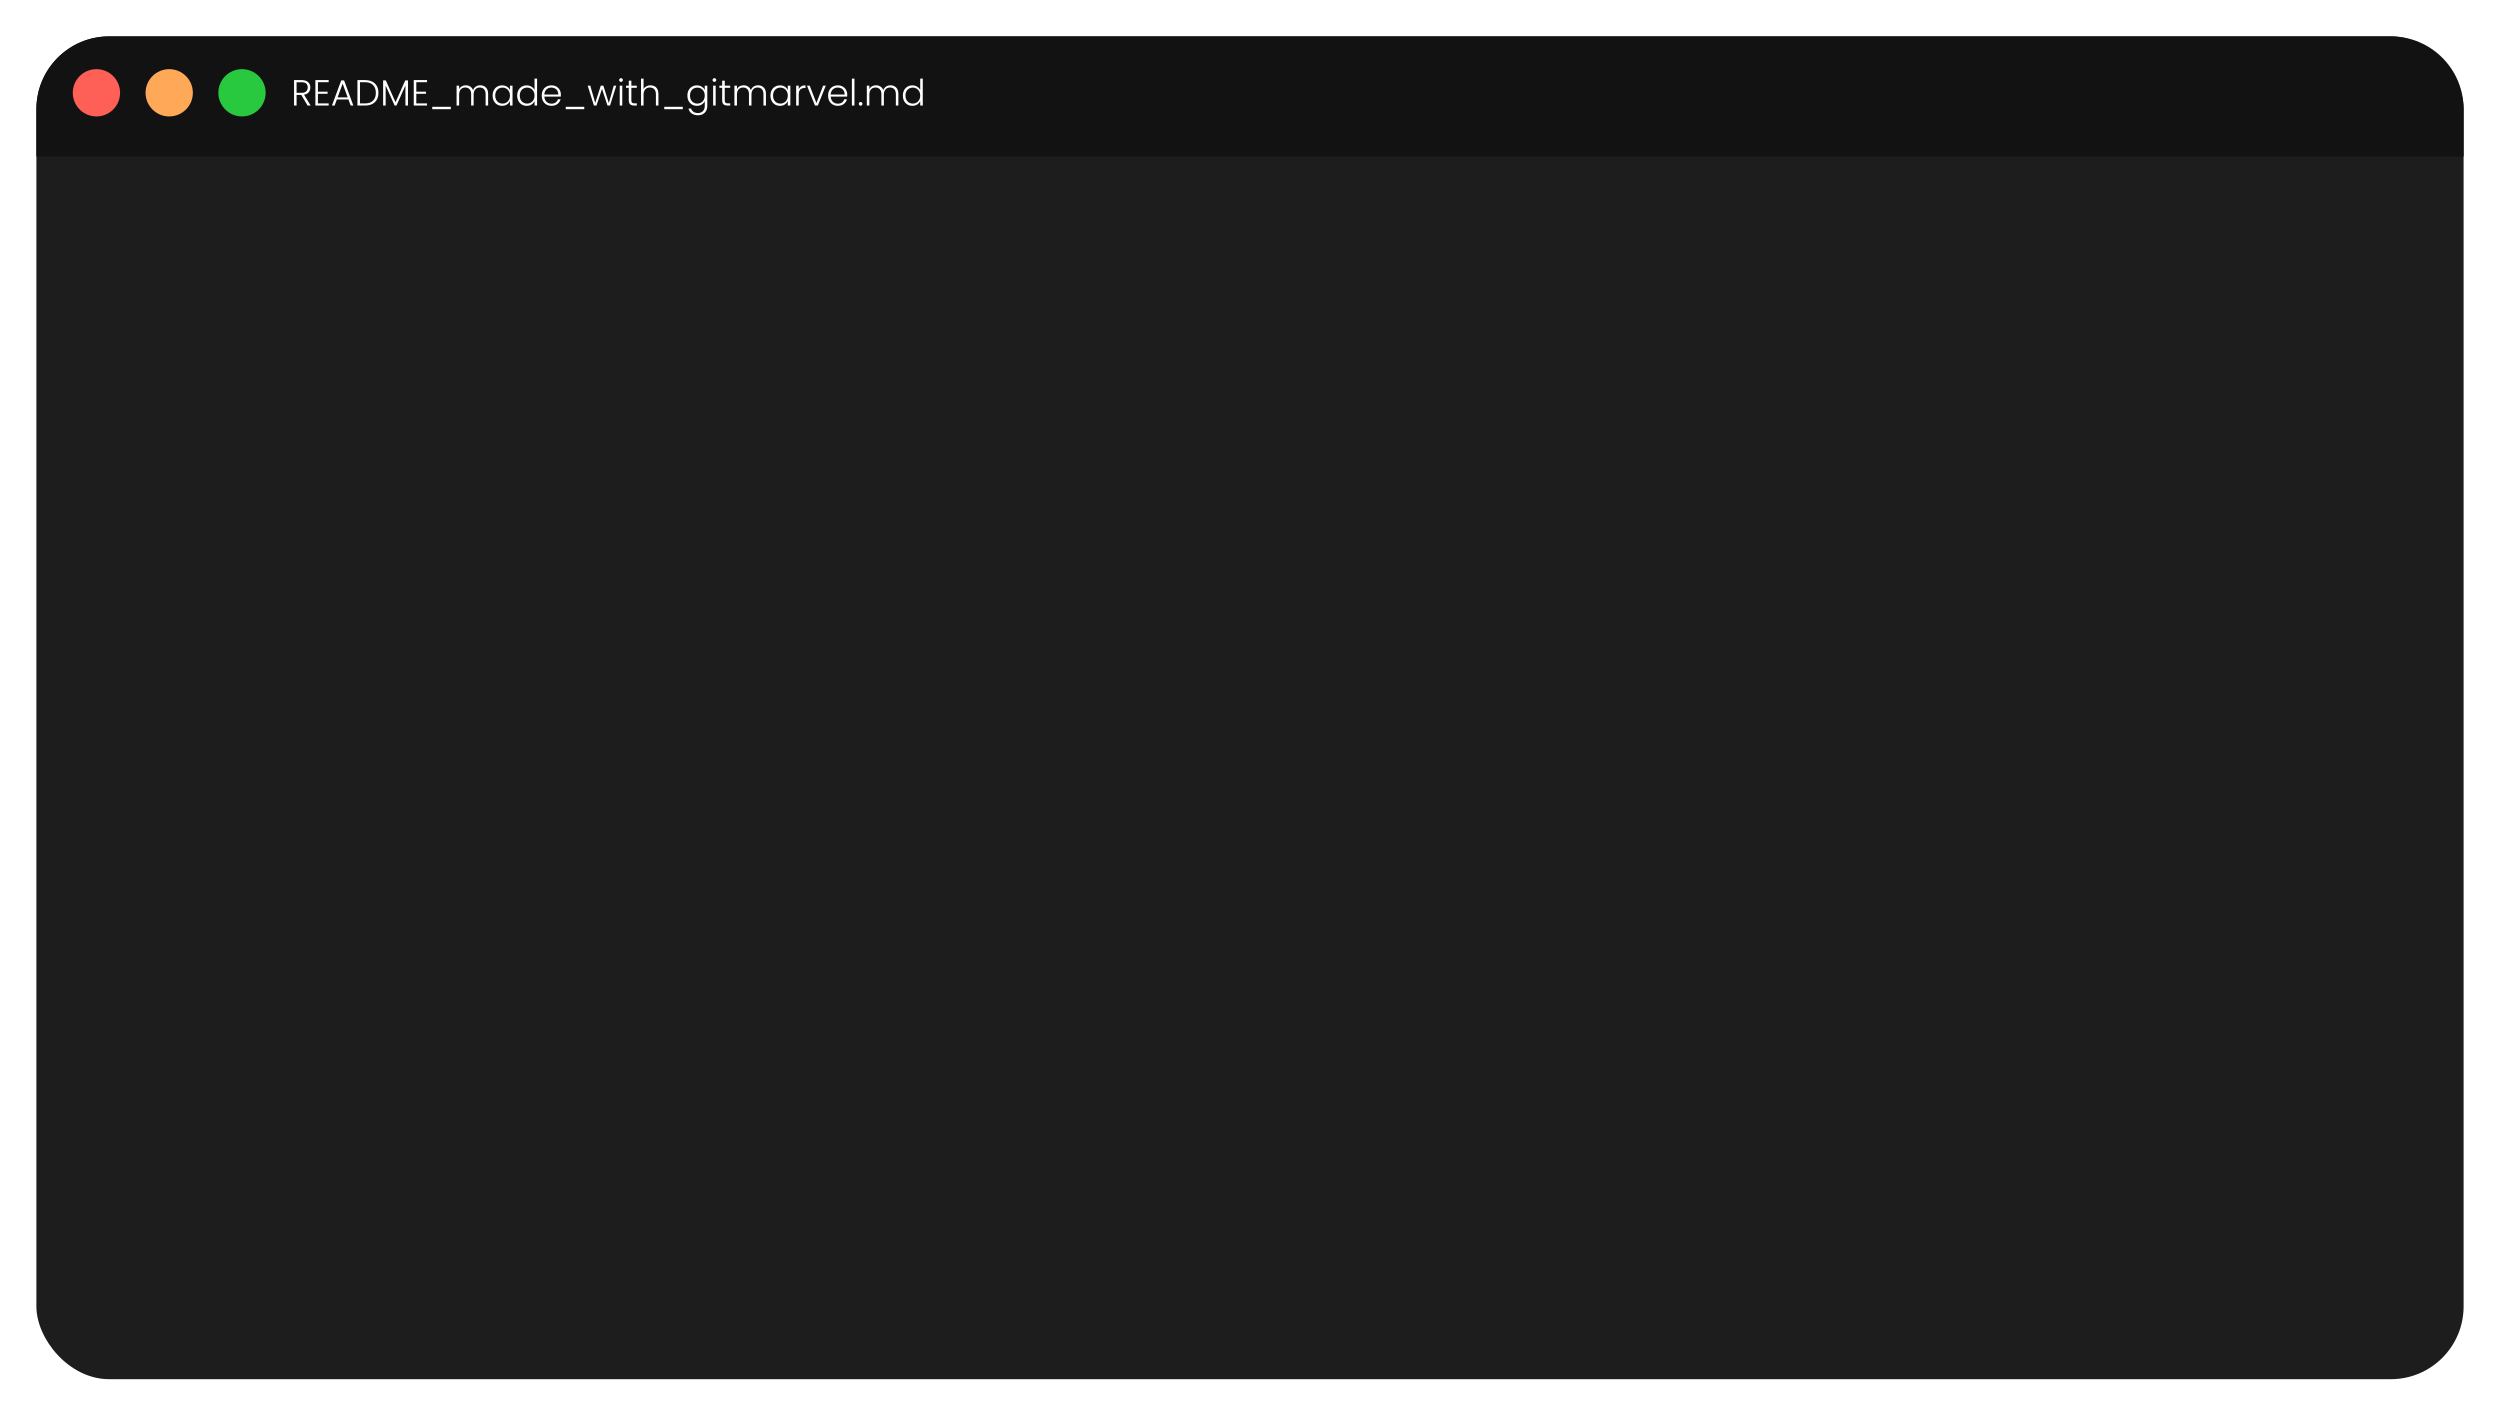 <svg width="687" height="389" viewBox="0 0 687 389" fill="none" xmlns="http://www.w3.org/2000/svg">
<g filter="url(#filter0_d_59_9)">
<rect x="10" y="10" width="667" height="369" rx="20" fill="#1D1D1D"/>
</g>
<path d="M10 30C10 18.954 18.954 10 30 10H657C668.046 10 677 18.954 677 30V43H10V30Z" fill="#121212"/>
<circle cx="26.5" cy="25.5" r="6.5" fill="#FE5F57"/>
<circle cx="46.5" cy="25.5" r="6.5" fill="#FFA857"/>
<circle cx="66.5" cy="25.5" r="6.5" fill="#28C83F"/>
<path d="M84.52 29L82.79 26.08H81.5V29H80.8V22.01H82.9C83.68 22.01 84.27 22.197 84.67 22.57C85.077 22.943 85.28 23.433 85.28 24.04C85.28 24.547 85.133 24.98 84.84 25.34C84.553 25.693 84.127 25.923 83.56 26.03L85.36 29H84.52ZM81.5 25.51H82.91C83.457 25.51 83.867 25.377 84.14 25.11C84.42 24.843 84.56 24.487 84.56 24.04C84.56 23.58 84.427 23.227 84.16 22.98C83.893 22.727 83.473 22.6 82.9 22.6H81.5V25.51ZM87.369 22.58V25.19H90.019V25.77H87.369V28.42H90.319V29H86.669V22H90.319V22.58H87.369ZM95.748 27.34H92.568L91.958 29H91.218L93.768 22.1H94.558L97.098 29H96.358L95.748 27.34ZM95.538 26.76L94.158 22.98L92.778 26.76H95.538ZM100.292 22.01C101.065 22.01 101.729 22.15 102.282 22.43C102.835 22.71 103.259 23.113 103.552 23.64C103.845 24.167 103.992 24.793 103.992 25.52C103.992 26.24 103.845 26.863 103.552 27.39C103.259 27.91 102.835 28.31 102.282 28.59C101.729 28.863 101.065 29 100.292 29H98.222V22.01H100.292ZM100.292 28.42C101.265 28.42 102.005 28.167 102.512 27.66C103.025 27.147 103.282 26.433 103.282 25.52C103.282 24.6 103.025 23.883 102.512 23.37C102.005 22.85 101.265 22.59 100.292 22.59H98.922V28.42H100.292ZM112.112 22.1V29H111.412V23.49L108.952 29H108.442L105.982 23.51V29H105.282V22.1H106.022L108.692 28.08L111.362 22.1H112.112ZM114.4 22.58V25.19H117.05V25.77H114.4V28.42H117.35V29H113.7V22H117.35V22.58H114.4ZM123.88 29.35V30H118.79V29.35H123.88ZM131.968 23.44C132.608 23.44 133.128 23.643 133.528 24.05C133.935 24.45 134.138 25.033 134.138 25.8V29H133.448V25.88C133.448 25.287 133.305 24.833 133.018 24.52C132.731 24.207 132.341 24.05 131.848 24.05C131.335 24.05 130.925 24.22 130.618 24.56C130.311 24.9 130.158 25.393 130.158 26.04V29H129.468V25.88C129.468 25.287 129.325 24.833 129.038 24.52C128.751 24.207 128.358 24.05 127.858 24.05C127.345 24.05 126.935 24.22 126.628 24.56C126.321 24.9 126.168 25.393 126.168 26.04V29H125.468V23.54H126.168V24.48C126.341 24.14 126.588 23.883 126.908 23.71C127.228 23.53 127.585 23.44 127.978 23.44C128.451 23.44 128.865 23.553 129.218 23.78C129.578 24.007 129.838 24.34 129.998 24.78C130.145 24.347 130.395 24.017 130.748 23.79C131.108 23.557 131.515 23.44 131.968 23.44ZM135.373 26.26C135.373 25.7 135.483 25.21 135.703 24.79C135.929 24.363 136.239 24.037 136.633 23.81C137.033 23.577 137.483 23.46 137.983 23.46C138.503 23.46 138.949 23.58 139.323 23.82C139.703 24.06 139.976 24.367 140.143 24.74V23.54H140.843V29H140.143V27.79C139.969 28.163 139.693 28.473 139.313 28.72C138.939 28.96 138.493 29.08 137.973 29.08C137.479 29.08 137.033 28.963 136.633 28.73C136.239 28.497 135.929 28.167 135.703 27.74C135.483 27.313 135.373 26.82 135.373 26.26ZM140.143 26.27C140.143 25.83 140.053 25.443 139.873 25.11C139.693 24.777 139.446 24.52 139.133 24.34C138.826 24.16 138.486 24.07 138.113 24.07C137.726 24.07 137.379 24.157 137.073 24.33C136.766 24.503 136.523 24.757 136.343 25.09C136.169 25.417 136.083 25.807 136.083 26.26C136.083 26.707 136.169 27.1 136.343 27.44C136.523 27.773 136.766 28.03 137.073 28.21C137.379 28.383 137.726 28.47 138.113 28.47C138.486 28.47 138.826 28.38 139.133 28.2C139.446 28.02 139.693 27.763 139.873 27.43C140.053 27.097 140.143 26.71 140.143 26.27ZM142.121 26.26C142.121 25.7 142.234 25.21 142.461 24.79C142.687 24.363 142.997 24.037 143.391 23.81C143.791 23.577 144.241 23.46 144.741 23.46C145.221 23.46 145.654 23.577 146.041 23.81C146.427 24.043 146.711 24.347 146.891 24.72V21.6H147.591V29H146.891V27.78C146.724 28.16 146.451 28.473 146.071 28.72C145.691 28.96 145.244 29.08 144.731 29.08C144.231 29.08 143.781 28.963 143.381 28.73C142.987 28.497 142.677 28.167 142.451 27.74C142.231 27.313 142.121 26.82 142.121 26.26ZM146.891 26.27C146.891 25.83 146.801 25.443 146.621 25.11C146.441 24.777 146.194 24.52 145.881 24.34C145.574 24.16 145.234 24.07 144.861 24.07C144.474 24.07 144.127 24.157 143.821 24.33C143.514 24.503 143.271 24.757 143.091 25.09C142.917 25.417 142.831 25.807 142.831 26.26C142.831 26.707 142.917 27.1 143.091 27.44C143.271 27.773 143.514 28.03 143.821 28.21C144.127 28.383 144.474 28.47 144.861 28.47C145.234 28.47 145.574 28.38 145.881 28.2C146.194 28.02 146.441 27.763 146.621 27.43C146.801 27.097 146.891 26.71 146.891 26.27ZM154.129 25.99C154.129 26.23 154.122 26.413 154.109 26.54H149.579C149.599 26.953 149.699 27.307 149.879 27.6C150.059 27.893 150.295 28.117 150.589 28.27C150.882 28.417 151.202 28.49 151.549 28.49C152.002 28.49 152.382 28.38 152.689 28.16C153.002 27.94 153.209 27.643 153.309 27.27H154.049C153.915 27.803 153.629 28.24 153.189 28.58C152.755 28.913 152.209 29.08 151.549 29.08C151.035 29.08 150.575 28.967 150.169 28.74C149.762 28.507 149.442 28.18 149.209 27.76C148.982 27.333 148.869 26.837 148.869 26.27C148.869 25.703 148.982 25.207 149.209 24.78C149.435 24.353 149.752 24.027 150.159 23.8C150.565 23.573 151.029 23.46 151.549 23.46C152.069 23.46 152.522 23.573 152.909 23.8C153.302 24.027 153.602 24.333 153.809 24.72C154.022 25.1 154.129 25.523 154.129 25.99ZM153.419 25.97C153.425 25.563 153.342 25.217 153.169 24.93C153.002 24.643 152.772 24.427 152.479 24.28C152.185 24.133 151.865 24.06 151.519 24.06C150.999 24.06 150.555 24.227 150.189 24.56C149.822 24.893 149.619 25.363 149.579 25.97H153.419ZM160.559 29.35V30H155.469V29.35H160.559ZM169.348 23.54L167.638 29H166.938L165.428 24.42L163.918 29H163.208L161.498 23.54H162.208L163.568 28.29L165.098 23.54H165.798L167.308 28.3L168.658 23.54H169.348ZM170.652 22.51C170.512 22.51 170.392 22.46 170.292 22.36C170.192 22.26 170.142 22.137 170.142 21.99C170.142 21.843 170.192 21.723 170.292 21.63C170.392 21.53 170.512 21.48 170.652 21.48C170.792 21.48 170.912 21.53 171.012 21.63C171.112 21.723 171.162 21.843 171.162 21.99C171.162 22.137 171.112 22.26 171.012 22.36C170.912 22.46 170.792 22.51 170.652 22.51ZM171.002 23.54V29H170.302V23.54H171.002ZM173.497 24.13V27.52C173.497 27.853 173.56 28.083 173.687 28.21C173.814 28.337 174.037 28.4 174.357 28.4H174.997V29H174.247C173.754 29 173.387 28.887 173.147 28.66C172.907 28.427 172.787 28.047 172.787 27.52V24.13H172.027V23.54H172.787V22.17H173.497V23.54H174.997V24.13H173.497ZM178.752 23.44C179.165 23.44 179.535 23.527 179.862 23.7C180.195 23.873 180.455 24.14 180.642 24.5C180.835 24.853 180.932 25.287 180.932 25.8V29H180.242V25.88C180.242 25.287 180.092 24.833 179.792 24.52C179.498 24.207 179.095 24.05 178.582 24.05C178.055 24.05 177.635 24.217 177.322 24.55C177.008 24.883 176.852 25.373 176.852 26.02V29H176.152V21.6H176.852V24.47C177.025 24.143 177.278 23.89 177.612 23.71C177.952 23.53 178.332 23.44 178.752 23.44ZM187.63 29.35V30H182.54V29.35H187.63ZM191.508 23.46C192.021 23.46 192.468 23.58 192.848 23.82C193.228 24.06 193.501 24.363 193.668 24.73V23.54H194.368V29.14C194.368 29.64 194.258 30.083 194.038 30.47C193.825 30.857 193.525 31.153 193.138 31.36C192.751 31.573 192.311 31.68 191.818 31.68C191.118 31.68 190.535 31.513 190.068 31.18C189.608 30.847 189.321 30.393 189.208 29.82H189.898C190.018 30.2 190.245 30.503 190.578 30.73C190.918 30.957 191.331 31.07 191.818 31.07C192.171 31.07 192.488 30.993 192.768 30.84C193.048 30.693 193.268 30.473 193.428 30.18C193.588 29.887 193.668 29.54 193.668 29.14V27.79C193.495 28.163 193.218 28.473 192.838 28.72C192.465 28.96 192.021 29.08 191.508 29.08C191.008 29.08 190.558 28.963 190.158 28.73C189.765 28.497 189.455 28.167 189.228 27.74C189.008 27.313 188.898 26.82 188.898 26.26C188.898 25.7 189.008 25.21 189.228 24.79C189.455 24.363 189.765 24.037 190.158 23.81C190.558 23.577 191.008 23.46 191.508 23.46ZM193.668 26.27C193.668 25.83 193.578 25.443 193.398 25.11C193.218 24.777 192.971 24.52 192.658 24.34C192.351 24.16 192.011 24.07 191.638 24.07C191.251 24.07 190.905 24.157 190.598 24.33C190.291 24.503 190.048 24.757 189.868 25.09C189.695 25.417 189.608 25.807 189.608 26.26C189.608 26.707 189.695 27.1 189.868 27.44C190.048 27.773 190.291 28.03 190.598 28.21C190.905 28.383 191.251 28.47 191.638 28.47C192.011 28.47 192.351 28.38 192.658 28.2C192.971 28.02 193.218 27.763 193.398 27.43C193.578 27.097 193.668 26.71 193.668 26.27ZM196.316 22.51C196.176 22.51 196.056 22.46 195.956 22.36C195.856 22.26 195.806 22.137 195.806 21.99C195.806 21.843 195.856 21.723 195.956 21.63C196.056 21.53 196.176 21.48 196.316 21.48C196.456 21.48 196.576 21.53 196.676 21.63C196.776 21.723 196.826 21.843 196.826 21.99C196.826 22.137 196.776 22.26 196.676 22.36C196.576 22.46 196.456 22.51 196.316 22.51ZM196.666 23.54V29H195.966V23.54H196.666ZM199.161 24.13V27.52C199.161 27.853 199.225 28.083 199.351 28.21C199.478 28.337 199.701 28.4 200.021 28.4H200.661V29H199.911C199.418 29 199.051 28.887 198.811 28.66C198.571 28.427 198.451 28.047 198.451 27.52V24.13H197.691V23.54H198.451V22.17H199.161V23.54H200.661V24.13H199.161ZM208.316 23.44C208.956 23.44 209.476 23.643 209.876 24.05C210.282 24.45 210.486 25.033 210.486 25.8V29H209.796V25.88C209.796 25.287 209.652 24.833 209.366 24.52C209.079 24.207 208.689 24.05 208.196 24.05C207.682 24.05 207.272 24.22 206.966 24.56C206.659 24.9 206.506 25.393 206.506 26.04V29H205.816V25.88C205.816 25.287 205.672 24.833 205.386 24.52C205.099 24.207 204.706 24.05 204.206 24.05C203.692 24.05 203.282 24.22 202.976 24.56C202.669 24.9 202.516 25.393 202.516 26.04V29H201.816V23.54H202.516V24.48C202.689 24.14 202.936 23.883 203.256 23.71C203.576 23.53 203.932 23.44 204.326 23.44C204.799 23.44 205.212 23.553 205.566 23.78C205.926 24.007 206.186 24.34 206.346 24.78C206.492 24.347 206.742 24.017 207.096 23.79C207.456 23.557 207.862 23.44 208.316 23.44ZM211.72 26.26C211.72 25.7 211.83 25.21 212.05 24.79C212.277 24.363 212.587 24.037 212.98 23.81C213.38 23.577 213.83 23.46 214.33 23.46C214.85 23.46 215.297 23.58 215.67 23.82C216.05 24.06 216.324 24.367 216.49 24.74V23.54H217.19V29H216.49V27.79C216.317 28.163 216.04 28.473 215.66 28.72C215.287 28.96 214.84 29.08 214.32 29.08C213.827 29.08 213.38 28.963 212.98 28.73C212.587 28.497 212.277 28.167 212.05 27.74C211.83 27.313 211.72 26.82 211.72 26.26ZM216.49 26.27C216.49 25.83 216.4 25.443 216.22 25.11C216.04 24.777 215.794 24.52 215.48 24.34C215.174 24.16 214.834 24.07 214.46 24.07C214.074 24.07 213.727 24.157 213.42 24.33C213.114 24.503 212.87 24.757 212.69 25.09C212.517 25.417 212.43 25.807 212.43 26.26C212.43 26.707 212.517 27.1 212.69 27.44C212.87 27.773 213.114 28.03 213.42 28.21C213.727 28.383 214.074 28.47 214.46 28.47C214.834 28.47 215.174 28.38 215.48 28.2C215.794 28.02 216.04 27.763 216.22 27.43C216.4 27.097 216.49 26.71 216.49 26.27ZM219.488 24.51C219.642 24.17 219.875 23.907 220.188 23.72C220.508 23.533 220.898 23.44 221.358 23.44V24.17H221.168C220.662 24.17 220.255 24.307 219.948 24.58C219.642 24.853 219.488 25.31 219.488 25.95V29H218.788V23.54H219.488V24.51ZM224.351 28.32L226.191 23.54H226.931L224.741 29H223.951L221.761 23.54H222.511L224.351 28.32ZM232.82 25.99C232.82 26.23 232.813 26.413 232.8 26.54H228.27C228.29 26.953 228.39 27.307 228.57 27.6C228.75 27.893 228.987 28.117 229.28 28.27C229.573 28.417 229.893 28.49 230.24 28.49C230.693 28.49 231.073 28.38 231.38 28.16C231.693 27.94 231.9 27.643 232 27.27H232.74C232.607 27.803 232.32 28.24 231.88 28.58C231.447 28.913 230.9 29.08 230.24 29.08C229.727 29.08 229.267 28.967 228.86 28.74C228.453 28.507 228.133 28.18 227.9 27.76C227.673 27.333 227.56 26.837 227.56 26.27C227.56 25.703 227.673 25.207 227.9 24.78C228.127 24.353 228.443 24.027 228.85 23.8C229.257 23.573 229.72 23.46 230.24 23.46C230.76 23.46 231.213 23.573 231.6 23.8C231.993 24.027 232.293 24.333 232.5 24.72C232.713 25.1 232.82 25.523 232.82 25.99ZM232.11 25.97C232.117 25.563 232.033 25.217 231.86 24.93C231.693 24.643 231.463 24.427 231.17 24.28C230.877 24.133 230.557 24.06 230.21 24.06C229.69 24.06 229.247 24.227 228.88 24.56C228.513 24.893 228.31 25.363 228.27 25.97H232.11ZM234.801 21.6V29H234.101V21.6H234.801ZM236.506 29.05C236.359 29.05 236.236 29 236.136 28.9C236.043 28.8 235.996 28.677 235.996 28.53C235.996 28.383 236.043 28.263 236.136 28.17C236.236 28.07 236.359 28.02 236.506 28.02C236.646 28.02 236.763 28.07 236.856 28.17C236.956 28.263 237.006 28.383 237.006 28.53C237.006 28.677 236.956 28.8 236.856 28.9C236.763 29 236.646 29.05 236.506 29.05ZM244.702 23.44C245.342 23.44 245.862 23.643 246.262 24.05C246.669 24.45 246.872 25.033 246.872 25.8V29H246.182V25.88C246.182 25.287 246.039 24.833 245.752 24.52C245.466 24.207 245.076 24.05 244.582 24.05C244.069 24.05 243.659 24.22 243.352 24.56C243.046 24.9 242.892 25.393 242.892 26.04V29H242.202V25.88C242.202 25.287 242.059 24.833 241.772 24.52C241.486 24.207 241.092 24.05 240.592 24.05C240.079 24.05 239.669 24.22 239.362 24.56C239.056 24.9 238.902 25.393 238.902 26.04V29H238.202V23.54H238.902V24.48C239.076 24.14 239.322 23.883 239.642 23.71C239.962 23.53 240.319 23.44 240.712 23.44C241.186 23.44 241.599 23.553 241.952 23.78C242.312 24.007 242.572 24.34 242.732 24.78C242.879 24.347 243.129 24.017 243.482 23.79C243.842 23.557 244.249 23.44 244.702 23.44ZM248.107 26.26C248.107 25.7 248.22 25.21 248.447 24.79C248.674 24.363 248.984 24.037 249.377 23.81C249.777 23.577 250.227 23.46 250.727 23.46C251.207 23.46 251.64 23.577 252.027 23.81C252.414 24.043 252.697 24.347 252.877 24.72V21.6H253.577V29H252.877V27.78C252.71 28.16 252.437 28.473 252.057 28.72C251.677 28.96 251.23 29.08 250.717 29.08C250.217 29.08 249.767 28.963 249.367 28.73C248.974 28.497 248.664 28.167 248.437 27.74C248.217 27.313 248.107 26.82 248.107 26.26ZM252.877 26.27C252.877 25.83 252.787 25.443 252.607 25.11C252.427 24.777 252.18 24.52 251.867 24.34C251.56 24.16 251.22 24.07 250.847 24.07C250.46 24.07 250.114 24.157 249.807 24.33C249.5 24.503 249.257 24.757 249.077 25.09C248.904 25.417 248.817 25.807 248.817 26.26C248.817 26.707 248.904 27.1 249.077 27.44C249.257 27.773 249.5 28.03 249.807 28.21C250.114 28.383 250.46 28.47 250.847 28.47C251.22 28.47 251.56 28.38 251.867 28.2C252.18 28.02 252.427 27.763 252.607 27.43C252.787 27.097 252.877 26.71 252.877 26.27Z" fill="white"/>
<defs>
<filter id="filter0_d_59_9" x="0" y="0" width="687" height="389" filterUnits="userSpaceOnUse" color-interpolation-filters="sRGB">
<feFlood flood-opacity="0" result="BackgroundImageFix"/>
<feColorMatrix in="SourceAlpha" type="matrix" values="0 0 0 0 0 0 0 0 0 0 0 0 0 0 0 0 0 0 127 0" result="hardAlpha"/>
<feOffset/>
<feGaussianBlur stdDeviation="5"/>
<feComposite in2="hardAlpha" operator="out"/>
<feColorMatrix type="matrix" values="0 0 0 0 1 0 0 0 0 1 0 0 0 0 1 0 0 0 0.1 0"/>
<feBlend mode="normal" in2="BackgroundImageFix" result="effect1_dropShadow_59_9"/>
<feBlend mode="normal" in="SourceGraphic" in2="effect1_dropShadow_59_9" result="shape"/>
</filter>
</defs>
</svg>
